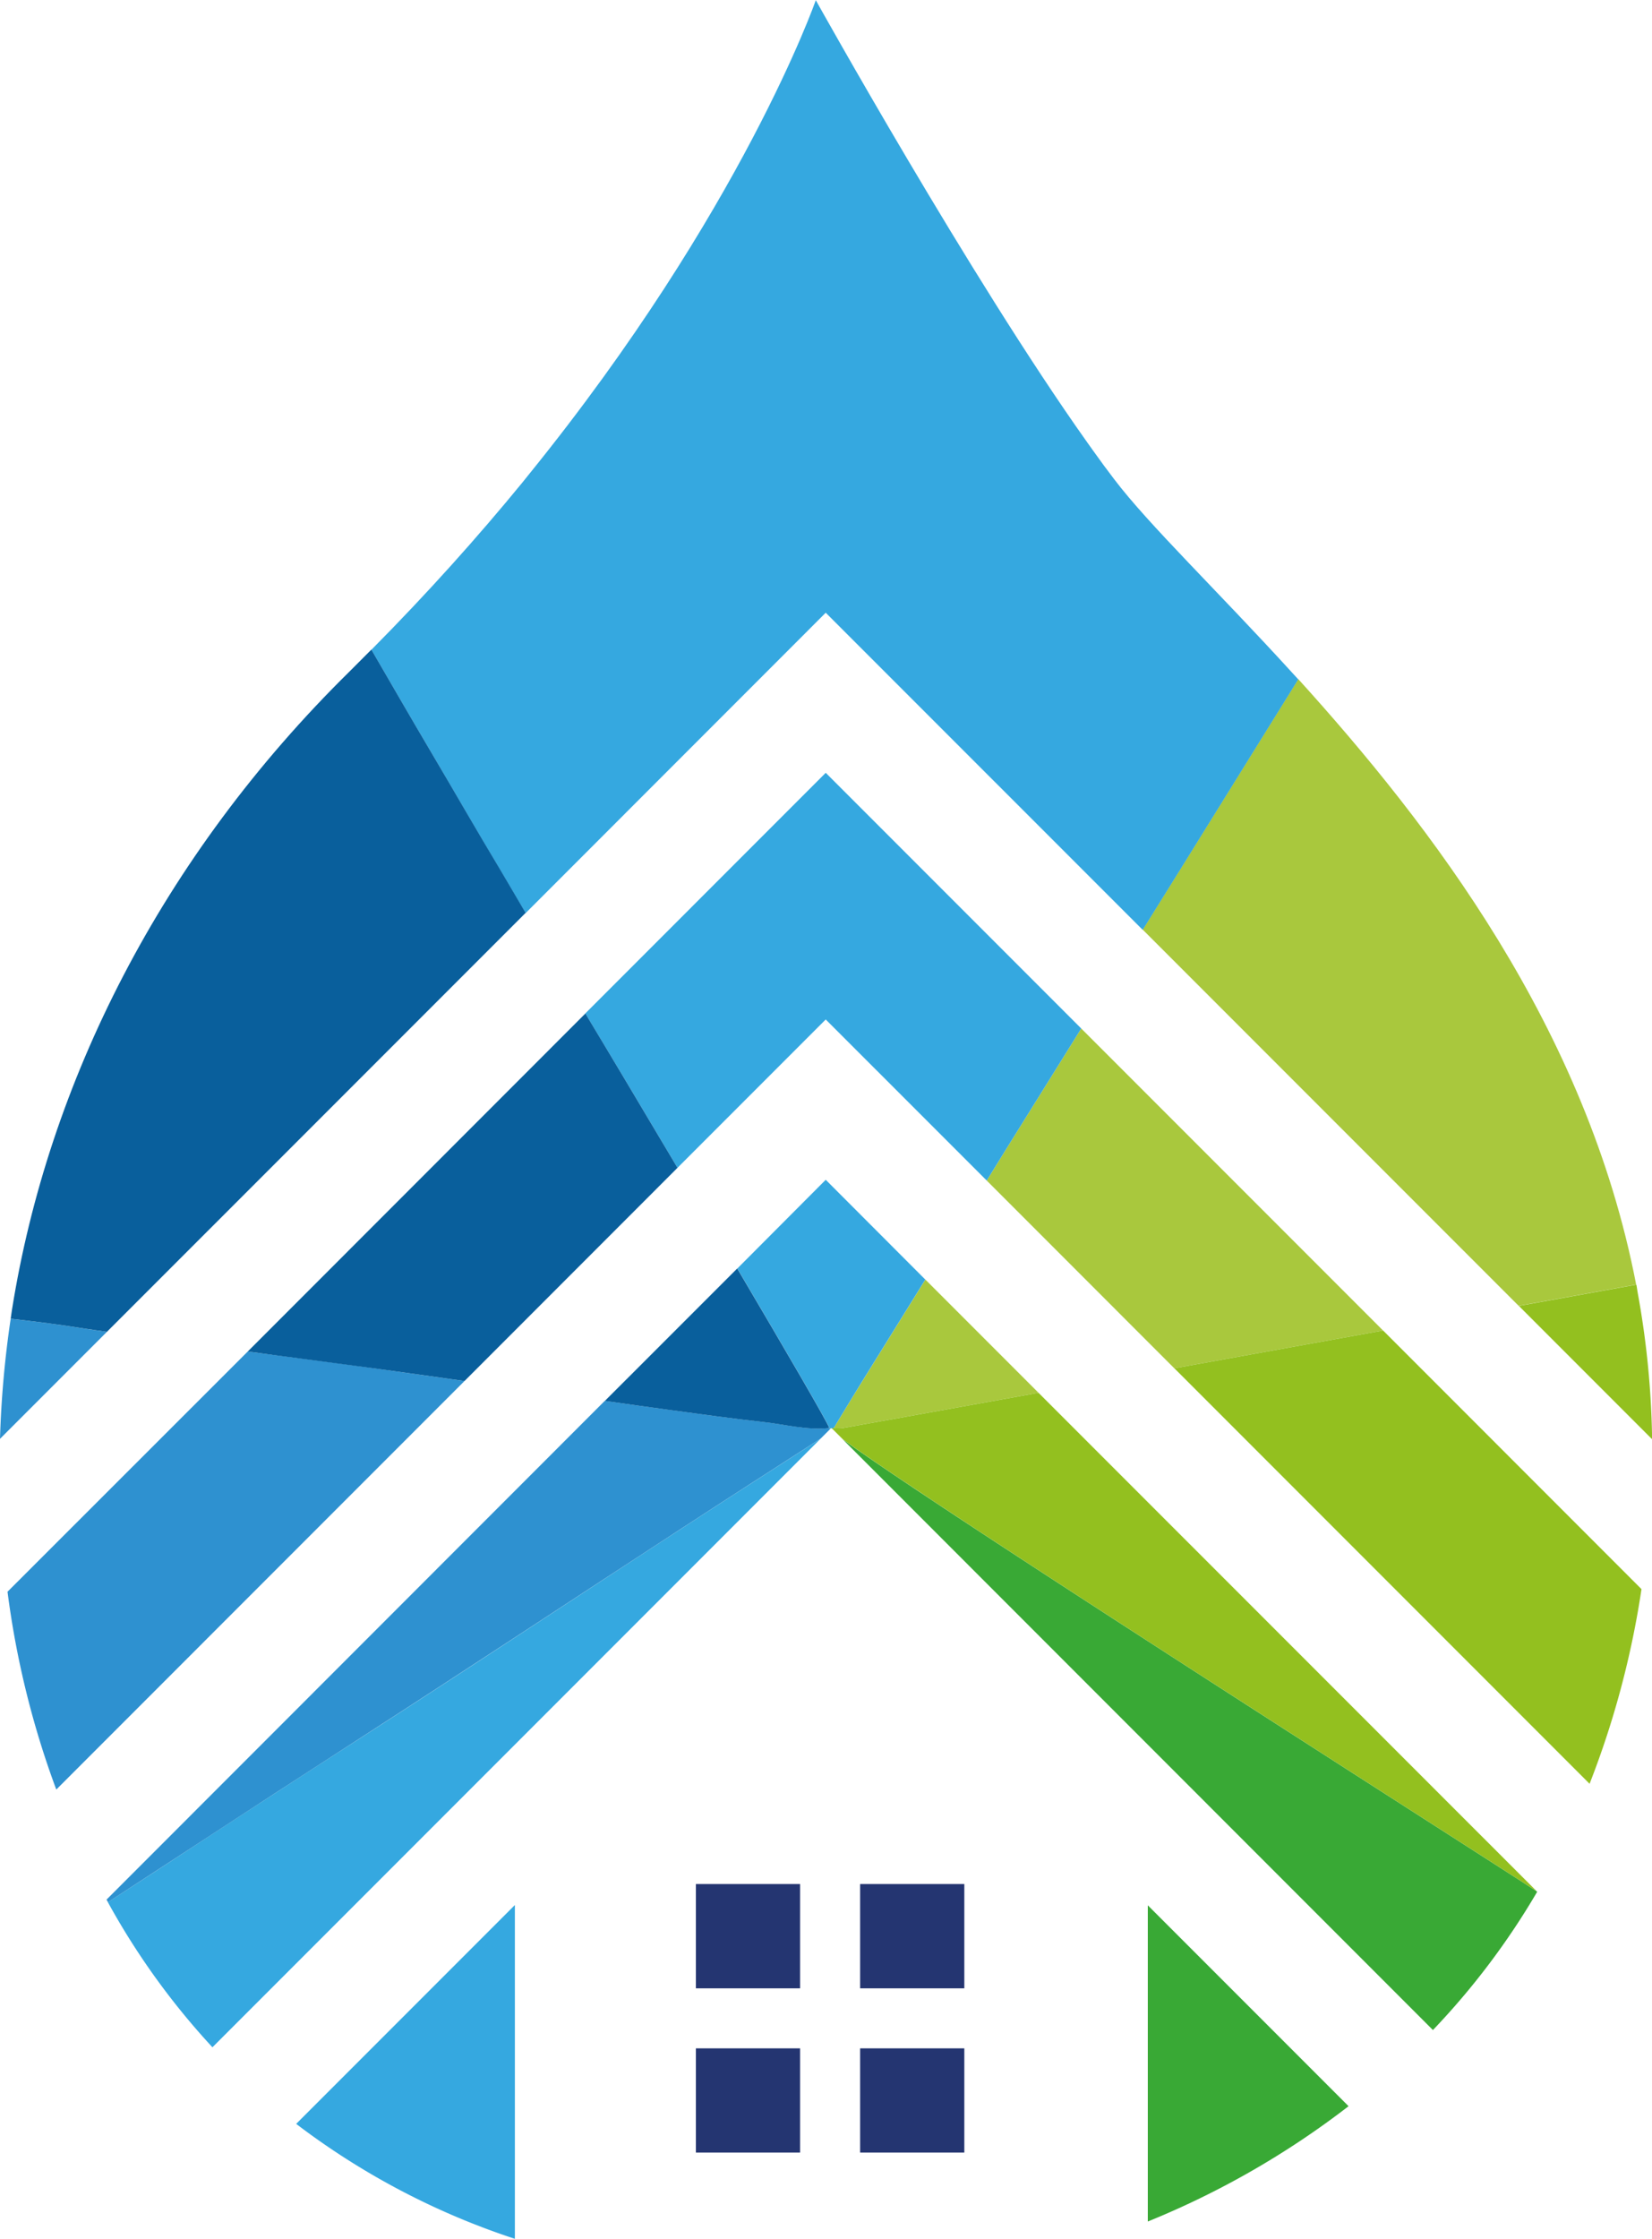 <svg xmlns="http://www.w3.org/2000/svg" viewBox="0 0 452.59 612.94"><defs><style>.cls-1{fill:none;}.cls-2,.cls-6{fill:#35a8e0;}.cls-2,.cls-8{fill-rule:evenodd;}.cls-3{fill:#39a935;}.cls-4{fill:#2e91d0;}.cls-5{fill:#a9c83d;}.cls-7{fill:#93c01f;}.cls-8{fill:#095f9c;}.cls-9{fill:#243571;}</style></defs><title>Asset 3</title><g id="Layer_2" data-name="Layer 2"><g id="_960" data-name="960"><path class="cls-1" d="M416.09,357.54h0l14-2.53Q423.1,356.26,416.09,357.54Z"/><path class="cls-1" d="M227.18,391c0,.06.12.09.16.16h0Z"/><path class="cls-2" d="M186.54,418.6c-29.37,19.12-58.61,38.45-88.08,57.42Q75.18,491,52,506.18q-11.19,7.33-22.44,14.61A200.31,200.31,0,0,0,58.2,560.5L224.84,393.86C212.06,402.1,199.27,410.3,186.54,418.6Z"/><path class="cls-2" d="M81.14,581.47a203.59,203.59,0,0,0,59.92,31.47V521.55Z"/><path class="cls-3" d="M227.4,391.3l0-.05s0,0,0-.05S227.4,391.26,227.4,391.3Z"/><path class="cls-3" d="M230.82,394,392.57,555.78a203.57,203.57,0,0,0,28.56-37.85l-.15-.15C403.93,506.65,255.23,412,230.82,394Z"/><path class="cls-3" d="M314.46,608.2a234.32,234.32,0,0,0,55-31.57l-55-55Z"/><path class="cls-3" d="M228.43,390.94l-.58.14h0l1.27,0C228.9,391,228.67,391,228.43,390.94Z"/><path class="cls-3" d="M227.34,391.1h0Z"/><path class="cls-4" d="M23.43,363.77c-6.8-1.1-13.64-1.95-20.5-2.74A279.92,279.92,0,0,0,0,393.92l29.31-29.31C27.35,364.32,25.38,364.09,23.43,363.77Z"/><path class="cls-4" d="M96.71,373.81C87.1,372.5,77.48,371.3,67.89,370L2.06,435.78a244.66,244.66,0,0,0,13.36,54.16L127.26,378.09C117.08,376.65,106.9,375.2,96.71,373.81Z"/><path class="cls-4" d="M98.46,476c29.47-19,58.71-38.3,88.08-57.42,12.73-8.3,25.52-16.5,38.3-24.74l2.56-2.56s0-.07,0-.1l-.08-.09c0-.07-.12-.1-.16-.16-6.15.69-12.08-1-18.1-1.64-8.72-.95-17.4-2.19-26.1-3.36-5.76-.78-11.51-1.6-17.26-2.42L29.19,520.07l.39.72Q40.8,513.48,52,506.18,75.18,491,98.46,476Z"/><path class="cls-5" d="M313.06,254.51l103,103q7-1.28,14-2.53l14-2.53,4.19-.75C434.69,281.39,392,226,355.68,185.92Q339.48,212,323.3,238.07,318.17,246.29,313.06,254.51Z"/><path class="cls-5" d="M270.33,323.21l51.39,51.4,57.19-10.34-82.69-82.69q-7.25,11.63-14.48,23.25Q276,314,270.33,323.21Z"/><path class="cls-5" d="M228.77,390.37l-.34.57c.24,0,.47.07.7.1.82,0,1.63-.05,1.81-.08,3.22-.56,25-4.47,53.58-9.64l-31-31q-8.77,14.13-17.55,28.27C233.53,382.49,231.17,386.44,228.77,390.37Z"/><path class="cls-6" d="M136.93,238c2.38,4,4.71,8,7.06,12l82.23-82.25,86.84,86.83q5.12-8.22,10.24-16.44,16.18-26.07,32.38-52.15l-1.47-1.6c-20.86-22.87-39.47-40.68-49-53.24-1.85-2.42-3.76-5-5.7-7.73-.56-.78-1.13-1.57-1.69-2.37-32-45-74.32-121-74.32-121S203.52,57.52,145,129.76c-.64.78-1.27,1.57-1.9,2.36-12.11,14.78-25.86,30.16-41.35,45.77,5.35,9.21,10.67,18.43,16.09,27.6C124.21,216.29,130.46,227.2,136.93,238Z"/><path class="cls-6" d="M185.61,319.72l40.61-40.61,44.11,44.1Q276,314,281.74,304.83q7.23-11.62,14.48-23.25l-70-70-65.87,65.88c.21.36.41.72.62,1.07C164.92,285,174.72,301.4,185.61,319.72Z"/><path class="cls-6" d="M227.34,391.1h0l.24,0,.15-.14.11.13.58-.14.34-.57c2.4-3.93,4.76-7.88,7.19-11.79q8.76-14.15,17.55-28.27L226.22,323,202,347.29c13.34,22.59,24.76,42.15,25.21,43.66Z"/><path class="cls-7" d="M430.12,355l-14,2.53,36.5,36.5a241.23,241.23,0,0,0-3.91-39.9c-.15-.81-.25-1.63-.4-2.41l-4.19.75Z"/><path class="cls-7" d="M227.34,391.11l.08.09s0,0,0,.05l.08-.09.06-.07-.24,0Z"/><path class="cls-7" d="M229.13,391l-1.27,0,3,3C255.23,412,403.93,506.65,421,517.78h0L284.69,381.49l-.17-.17c-28.59,5.17-50.36,9.08-53.58,9.64C230.76,391,230,391,229.13,391Z"/><path class="cls-7" d="M378.91,364.27l-57.19,10.34.17.15,113.6,113.6a246,246,0,0,0,14.22-53.29L379,364.34Z"/><path class="cls-8" d="M29.31,364.61,144,249.93c-2.35-4-4.68-8-7.06-12-6.47-10.77-12.72-21.68-19.11-32.48-5.42-9.17-10.74-18.39-16.09-27.6-.51.52-1,1-1.55,1.55-1.46,1.48-2.91,2.94-4.4,4.41C44.08,234.66,13.16,296.57,3.29,358.54c-.14.82-.23,1.66-.36,2.49,6.86.79,13.7,1.64,20.5,2.74C25.38,364.09,27.35,364.32,29.31,364.61Z"/><path class="cls-8" d="M209.08,389.31c6,.65,11.95,2.33,18.1,1.64-.45-1.51-11.87-21.07-25.21-43.66l-36.25,36.24c5.75.82,11.5,1.64,17.26,2.42C191.68,387.12,200.36,388.36,209.08,389.31Z"/><path class="cls-8" d="M127.26,378.09l58.35-58.37C174.72,301.4,164.92,285,161,278.54c-.21-.35-.41-.71-.62-1.07L67.89,370c9.59,1.35,19.21,2.55,28.82,3.86C106.9,375.2,117.08,376.65,127.26,378.09Z"/><rect class="cls-9" x="190.65" y="515.81" width="28.54" height="28.55"/><rect class="cls-9" x="235.64" y="515.81" width="28.55" height="28.55"/><rect class="cls-9" x="190.65" y="560.79" width="28.54" height="28.54"/><rect class="cls-9" x="235.64" y="560.79" width="28.55" height="28.54"/></g></g></svg>